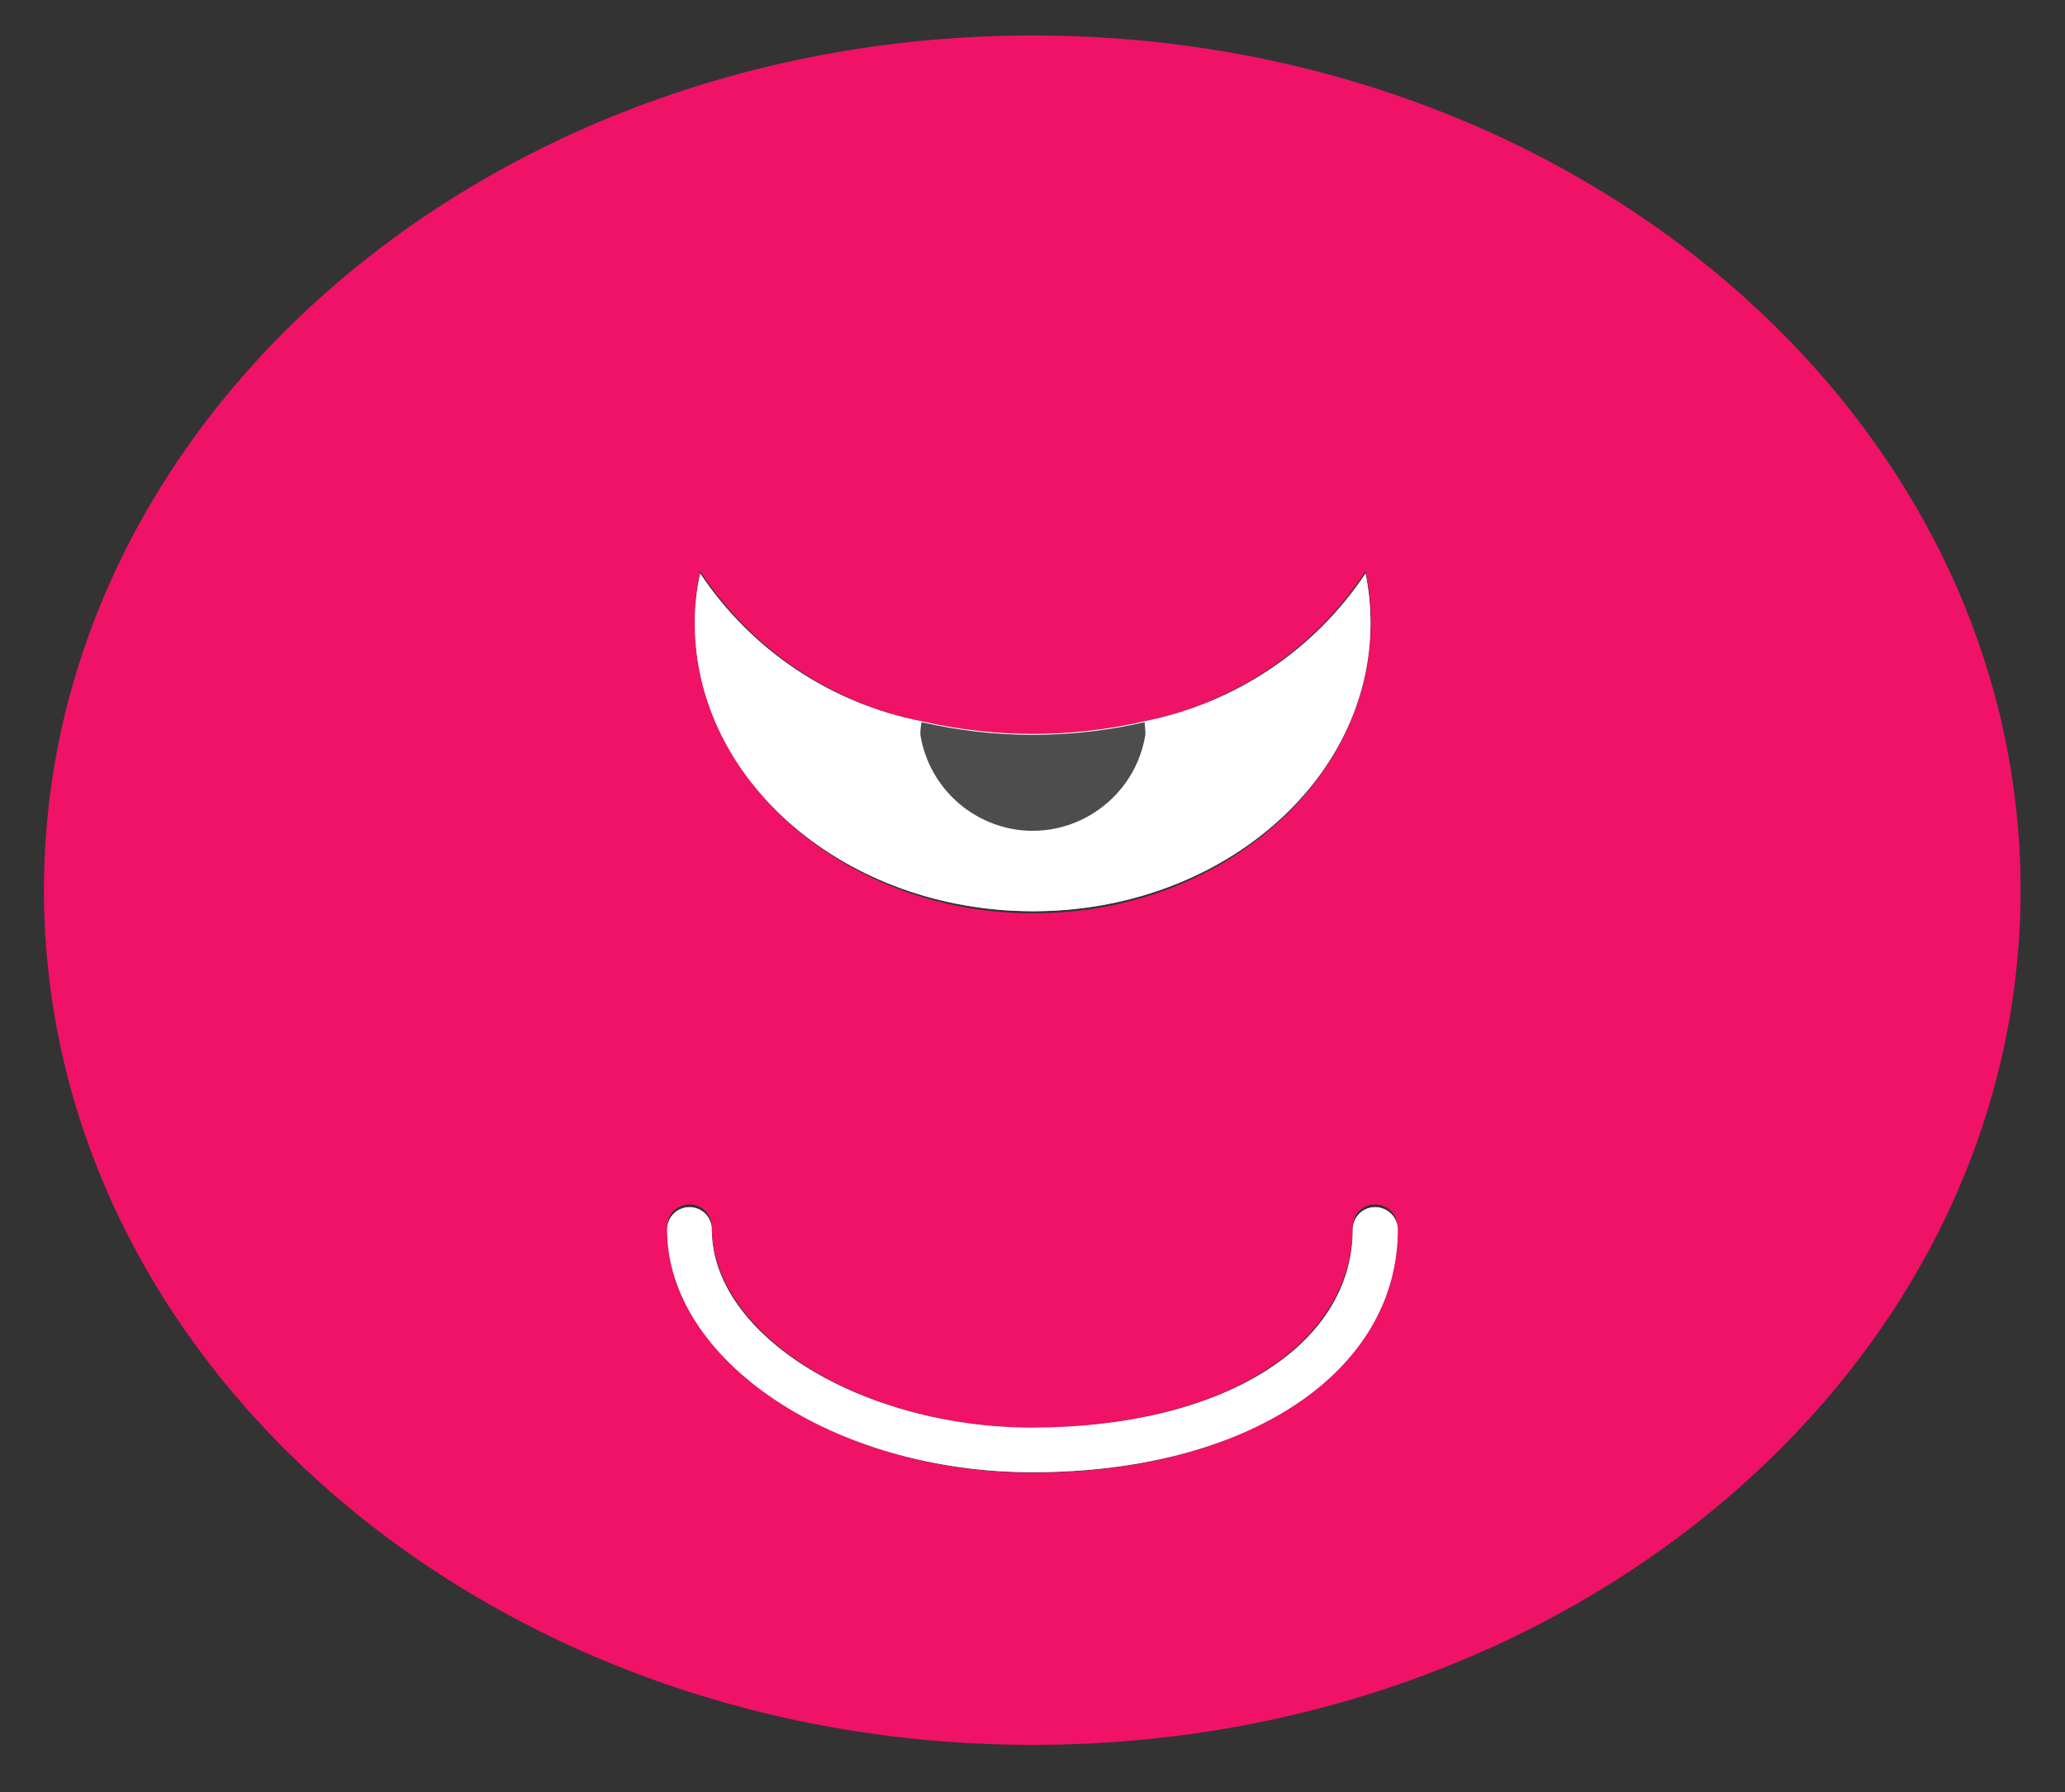 <?xml version="1.0" encoding="utf-8"?>
<!-- Generator: Adobe Illustrator 23.0.3, SVG Export Plug-In . SVG Version: 6.00 Build 0)  -->
<svg version="1.1" id="Layer_1" xmlns="http://www.w3.org/2000/svg" xmlns:xlink="http://www.w3.org/1999/xlink" x="0px" y="0px"
	 viewBox="0 0 50 43.4" style="enable-background:new 0 0 50 43.4;" xml:space="preserve">
<rect x="0" y="0" width="50" height="43.4" fill="#333333" stroke="none"/>
<style type="text/css">
	.st0{fill:#F01267;}
	.st1{fill:#B3B3B3;}
	.st2{fill:#FFFFFF;}
	.st3{fill:#4D4D4D;}
</style>
<g id="Group_181" transform="translate(1370.644 39.949)">
	<path id="Path_222" class="st0" d="M-1345.64-39.09c-13.21,0-23.94,9.27-23.94,20.7s10.72,20.7,23.94,20.7
		c13.22,0,23.92-9.27,23.92-20.7S-1332.42-39.09-1345.64-39.09z M-1353.69-26.11c1.23,1.87,3.16,3.18,5.36,3.63
		c1.78,0.41,3.62,0.41,5.4,0c2.19-0.45,4.12-1.76,5.35-3.63c0.09,0.4,0.13,0.81,0.13,1.21c0,3.91-3.67,7.07-8.17,7.07
		s-8.19-3.16-8.19-7.07C-1353.82-25.3-1353.78-25.71-1353.69-26.11z M-1345.65-4.28c-4.79,0-8.84-2.74-8.84-5.96
		c0-0.3,0.24-0.54,0.54-0.54c0.3,0,0.54,0.24,0.54,0.54c0,2.6,3.63,4.87,7.76,4.87c4.58,0,7.76-2.01,7.76-4.87
		c0-0.3,0.24-0.54,0.54-0.54s0.54,0.24,0.54,0.54C-1336.8-6.73-1340.45-4.28-1345.65-4.28L-1345.65-4.28z"/>
	<path id="Path_223" class="st1" d="M-1337.46-24.86c0,3.86-3.67,6.98-8.17,6.98c-4.51,0-8.19-3.12-8.19-6.98
		c0-0.4,0.04-0.81,0.13-1.2c1.24,1.86,3.17,3.15,5.36,3.58c1.78,0.41,3.62,0.41,5.4,0c2.19-0.44,4.11-1.72,5.35-3.58
		C-1337.5-25.67-1337.46-25.27-1337.46-24.86z"/>
	<path id="Path_224" class="st1" d="M-1336.8-10.17c0,3.46-3.64,5.88-8.85,5.88c-4.79,0-8.84-2.7-8.84-5.88
		c0-0.3,0.24-0.54,0.54-0.54c0.3,0,0.54,0.24,0.54,0.54c0,2.56,3.63,4.8,7.76,4.8c4.58,0,7.76-1.97,7.76-4.8
		c0-0.3,0.24-0.54,0.54-0.54S-1336.8-10.47-1336.8-10.17L-1336.8-10.17z"/>
	<path id="Path_225" class="st2" d="M-1337.46-24.86c0,3.86-3.67,6.98-8.17,6.98c-4.51,0-8.19-3.12-8.19-6.98
		c0-0.4,0.04-0.81,0.13-1.2c1.24,1.86,3.17,3.15,5.36,3.58c1.78,0.41,3.62,0.41,5.4,0c2.19-0.44,4.11-1.72,5.35-3.58
		C-1337.5-25.67-1337.46-25.27-1337.46-24.86z"/>
	<path id="Path_226_1_" class="st3" d="M-1342.91-22.16c-0.24,1.5-1.65,2.53-3.15,2.3c-1.18-0.19-2.11-1.11-2.3-2.3
		c0-0.1,0.01-0.2,0.03-0.3c1.78,0.41,3.62,0.41,5.4,0C-1342.92-22.36-1342.91-22.26-1342.91-22.16z"/>
	<g id="Group_180" transform="translate(11.28 21.216)">
		<path id="Path_227_1_" class="st2" d="M-1348.08-31.39c0,3.46-3.64,5.88-8.85,5.88c-4.79,0-8.84-2.7-8.84-5.88
			c0-0.3,0.24-0.54,0.54-0.54c0.3,0,0.54,0.24,0.54,0.54c0,2.56,3.63,4.8,7.76,4.8c4.58,0,7.76-1.97,7.76-4.8
			c0-0.3,0.24-0.54,0.54-0.54S-1348.08-31.69-1348.08-31.39L-1348.08-31.39z"/>
	</g>
</g>
</svg>

